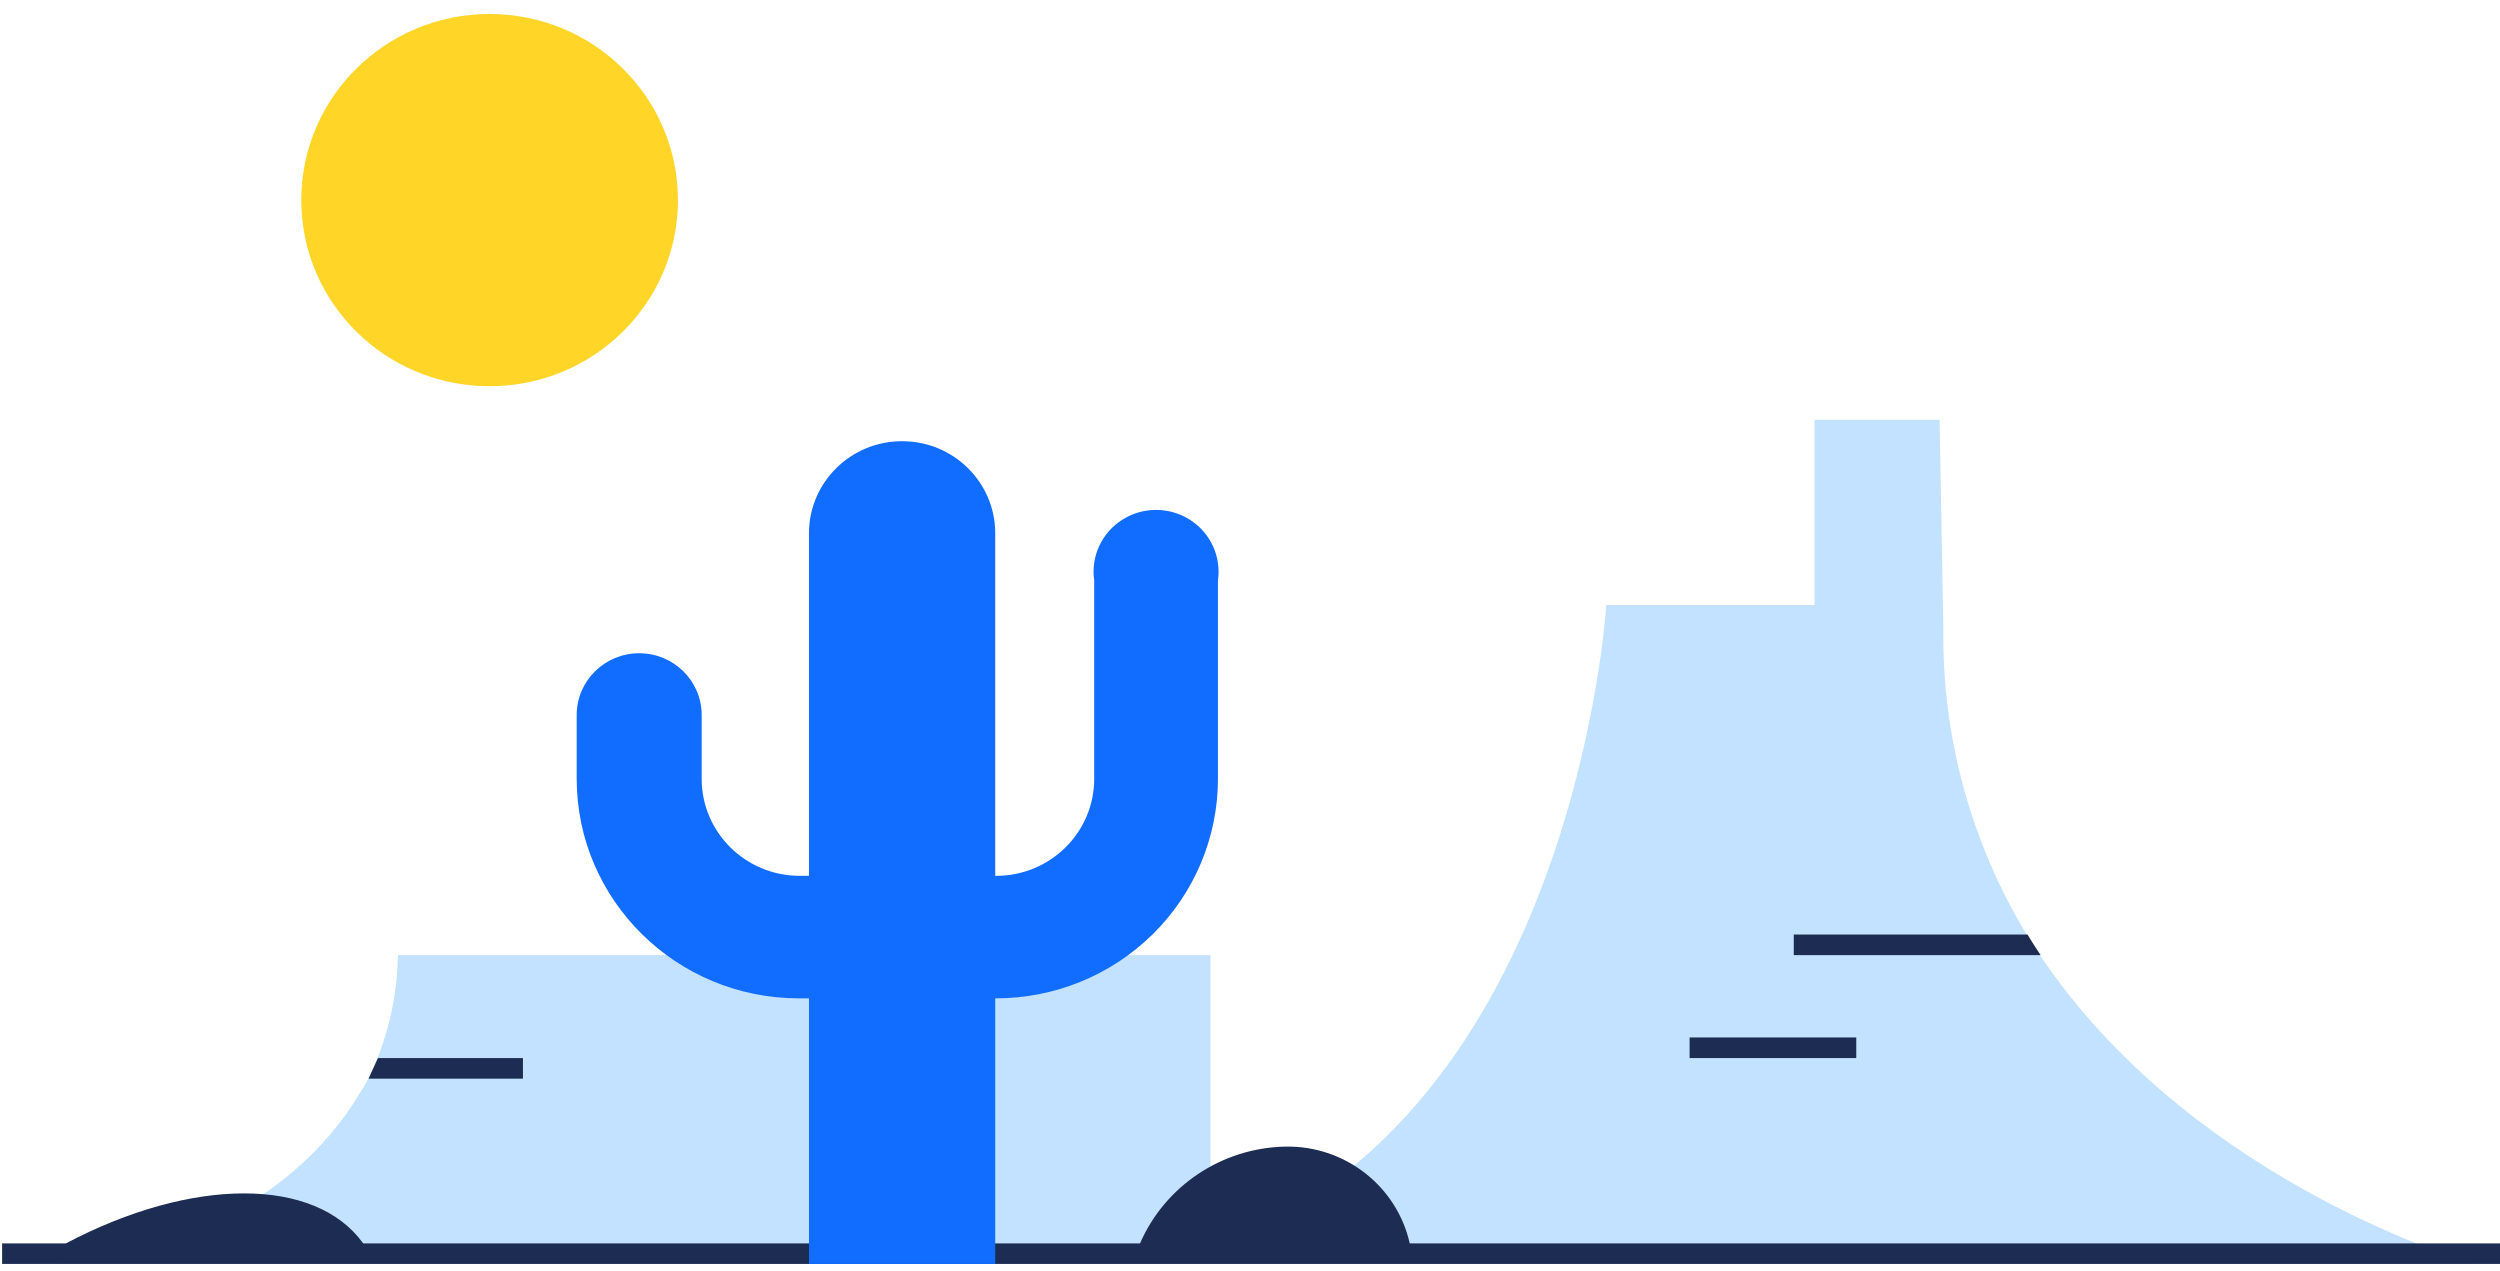 <?xml version="1.0" encoding="UTF-8" standalone="no"?>
<svg
   width="120"
   height="61"
   viewBox="0 0 120 61"
   fill="none"
   version="1.1"
   id="svg10"
   sodipodi:docname="no-post.svg"
   inkscape:version="1.2.2 (b0a8486541, 2022-12-01)"
   xmlns:inkscape="http://www.inkscape.org/namespaces/inkscape"
   xmlns:sodipodi="http://sodipodi.sourceforge.net/DTD/sodipodi-0.dtd"
   xmlns="http://www.w3.org/2000/svg"
   xmlns:svg="http://www.w3.org/2000/svg">
  <defs
     id="defs14" />
  <sodipodi:namedview
     id="namedview12"
     pagecolor="#ffffff"
     bordercolor="#000000"
     borderopacity="0.25"
     inkscape:showpageshadow="2"
     inkscape:pageopacity="0.0"
     inkscape:pagecheckerboard="0"
     inkscape:deskcolor="#d1d1d1"
     showgrid="true"
     inkscape:lockguides="false"
     inkscape:zoom="5.7381529"
     inkscape:cx="59.949605"
     inkscape:cy="60.73383"
     inkscape:window-width="1920"
     inkscape:window-height="1000"
     inkscape:window-x="0"
     inkscape:window-y="0"
     inkscape:window-maximized="1"
     inkscape:current-layer="svg10">
    <inkscape:grid
       type="xygrid"
       id="grid852" />
  </sodipodi:namedview>
  <path
     d="m 2.101,60.67 c 5.11,0 11.88,-2.639 15.19,-8.233 0.205,-0.317 0.389,-0.647 0.55,-0.988 0.799,-1.764 1.228,-3.671 1.26,-5.604 h 39 l 7e-4,14.021 c 17.508,-6.155 18.999,-30.822 18.999,-30.822 h 10 V 20.15 h 6 l 0.18,10.031 c -0.067,5.164 1.317,10.245 4,14.676 0.08,0.128 0.15,0.257 0.23,0.376 0.08,0.119 0.26,0.415 0.4,0.613 l 0.29,0.415 c 7.44,10.703 20.57,14.409 20.57,14.409 z"
     fill="#c2e2ff"
     id="path2"
     style="stroke-width:0.994" />
  <path
     d="m 61.681,55.037 c 2.904,-0.061 5.38,1.93 5.986,4.645 l 52.434,-10e-5 v 0.988 H 0.101 v -0.988 l 3.064,-3.93e-4 c 6.061,-3.198 11.973,-3.198 14.267,0 l 37.289,0.001 c 1.186,-2.731 3.889,-4.575 6.96,-4.646 z m -36.58,-4.25 v 0.988 h -7.41 l 0.45,-0.988 z m 64,-0.988 V 50.787 h -8 v -0.988 z m 8.22,-4.942 c 0.08,0.128 0.15,0.257 0.23,0.376 0.08,0.119 0.26,0.415 0.4,0.613 h -11.85 v -0.988 z"
     fill="#1d2c52"
     id="path4"
     style="stroke-width:0.994" />
  <path
     d="m 43.301,21.178 c 2.469,0 4.47,1.978 4.47,4.418 v 16.445 h 0.04 c 2.597,0 4.705,-2.078 4.71,-4.645 v -9.537 c -0.166,-1.148 0.362,-2.286 1.349,-2.913 0.988,-0.627 2.254,-0.627 3.242,0 0.988,0.627 1.515,1.765 1.349,2.913 v 9.537 c -0.003,2.799 -1.132,5.483 -3.14,7.457 -2.005,1.972 -4.721,3.076 -7.55,3.068 v 12.749 h -8.94 V 47.921 l -0.5,9.3e-5 c -5.877,-0.011 -10.639,-4.717 -10.65,-10.526 v -3.074 c 0,-1.637 1.343,-2.965 3,-2.965 1.657,0 3,1.327 3,2.965 v 3.074 c 0.005,2.563 2.107,4.64 4.7,4.645 h 0.45 V 25.595 c 0,-2.44 2.001,-4.418 4.47,-4.418 z"
     fill="#116dff"
     id="path6"
     style="stroke-width:0.994" />
  <path
     d="m 23.501,18.539 c 4.993,0 9.04,-4 9.04,-8.934 0,-4.934 -4.047,-8.934 -9.04,-8.934 -4.993,0 -9.04,4 -9.04,8.934 0,4.934 4.047,8.934 9.04,8.934 z"
     fill="#ffd527"
     id="path8"
     style="stroke-width:0.994" />
</svg>
